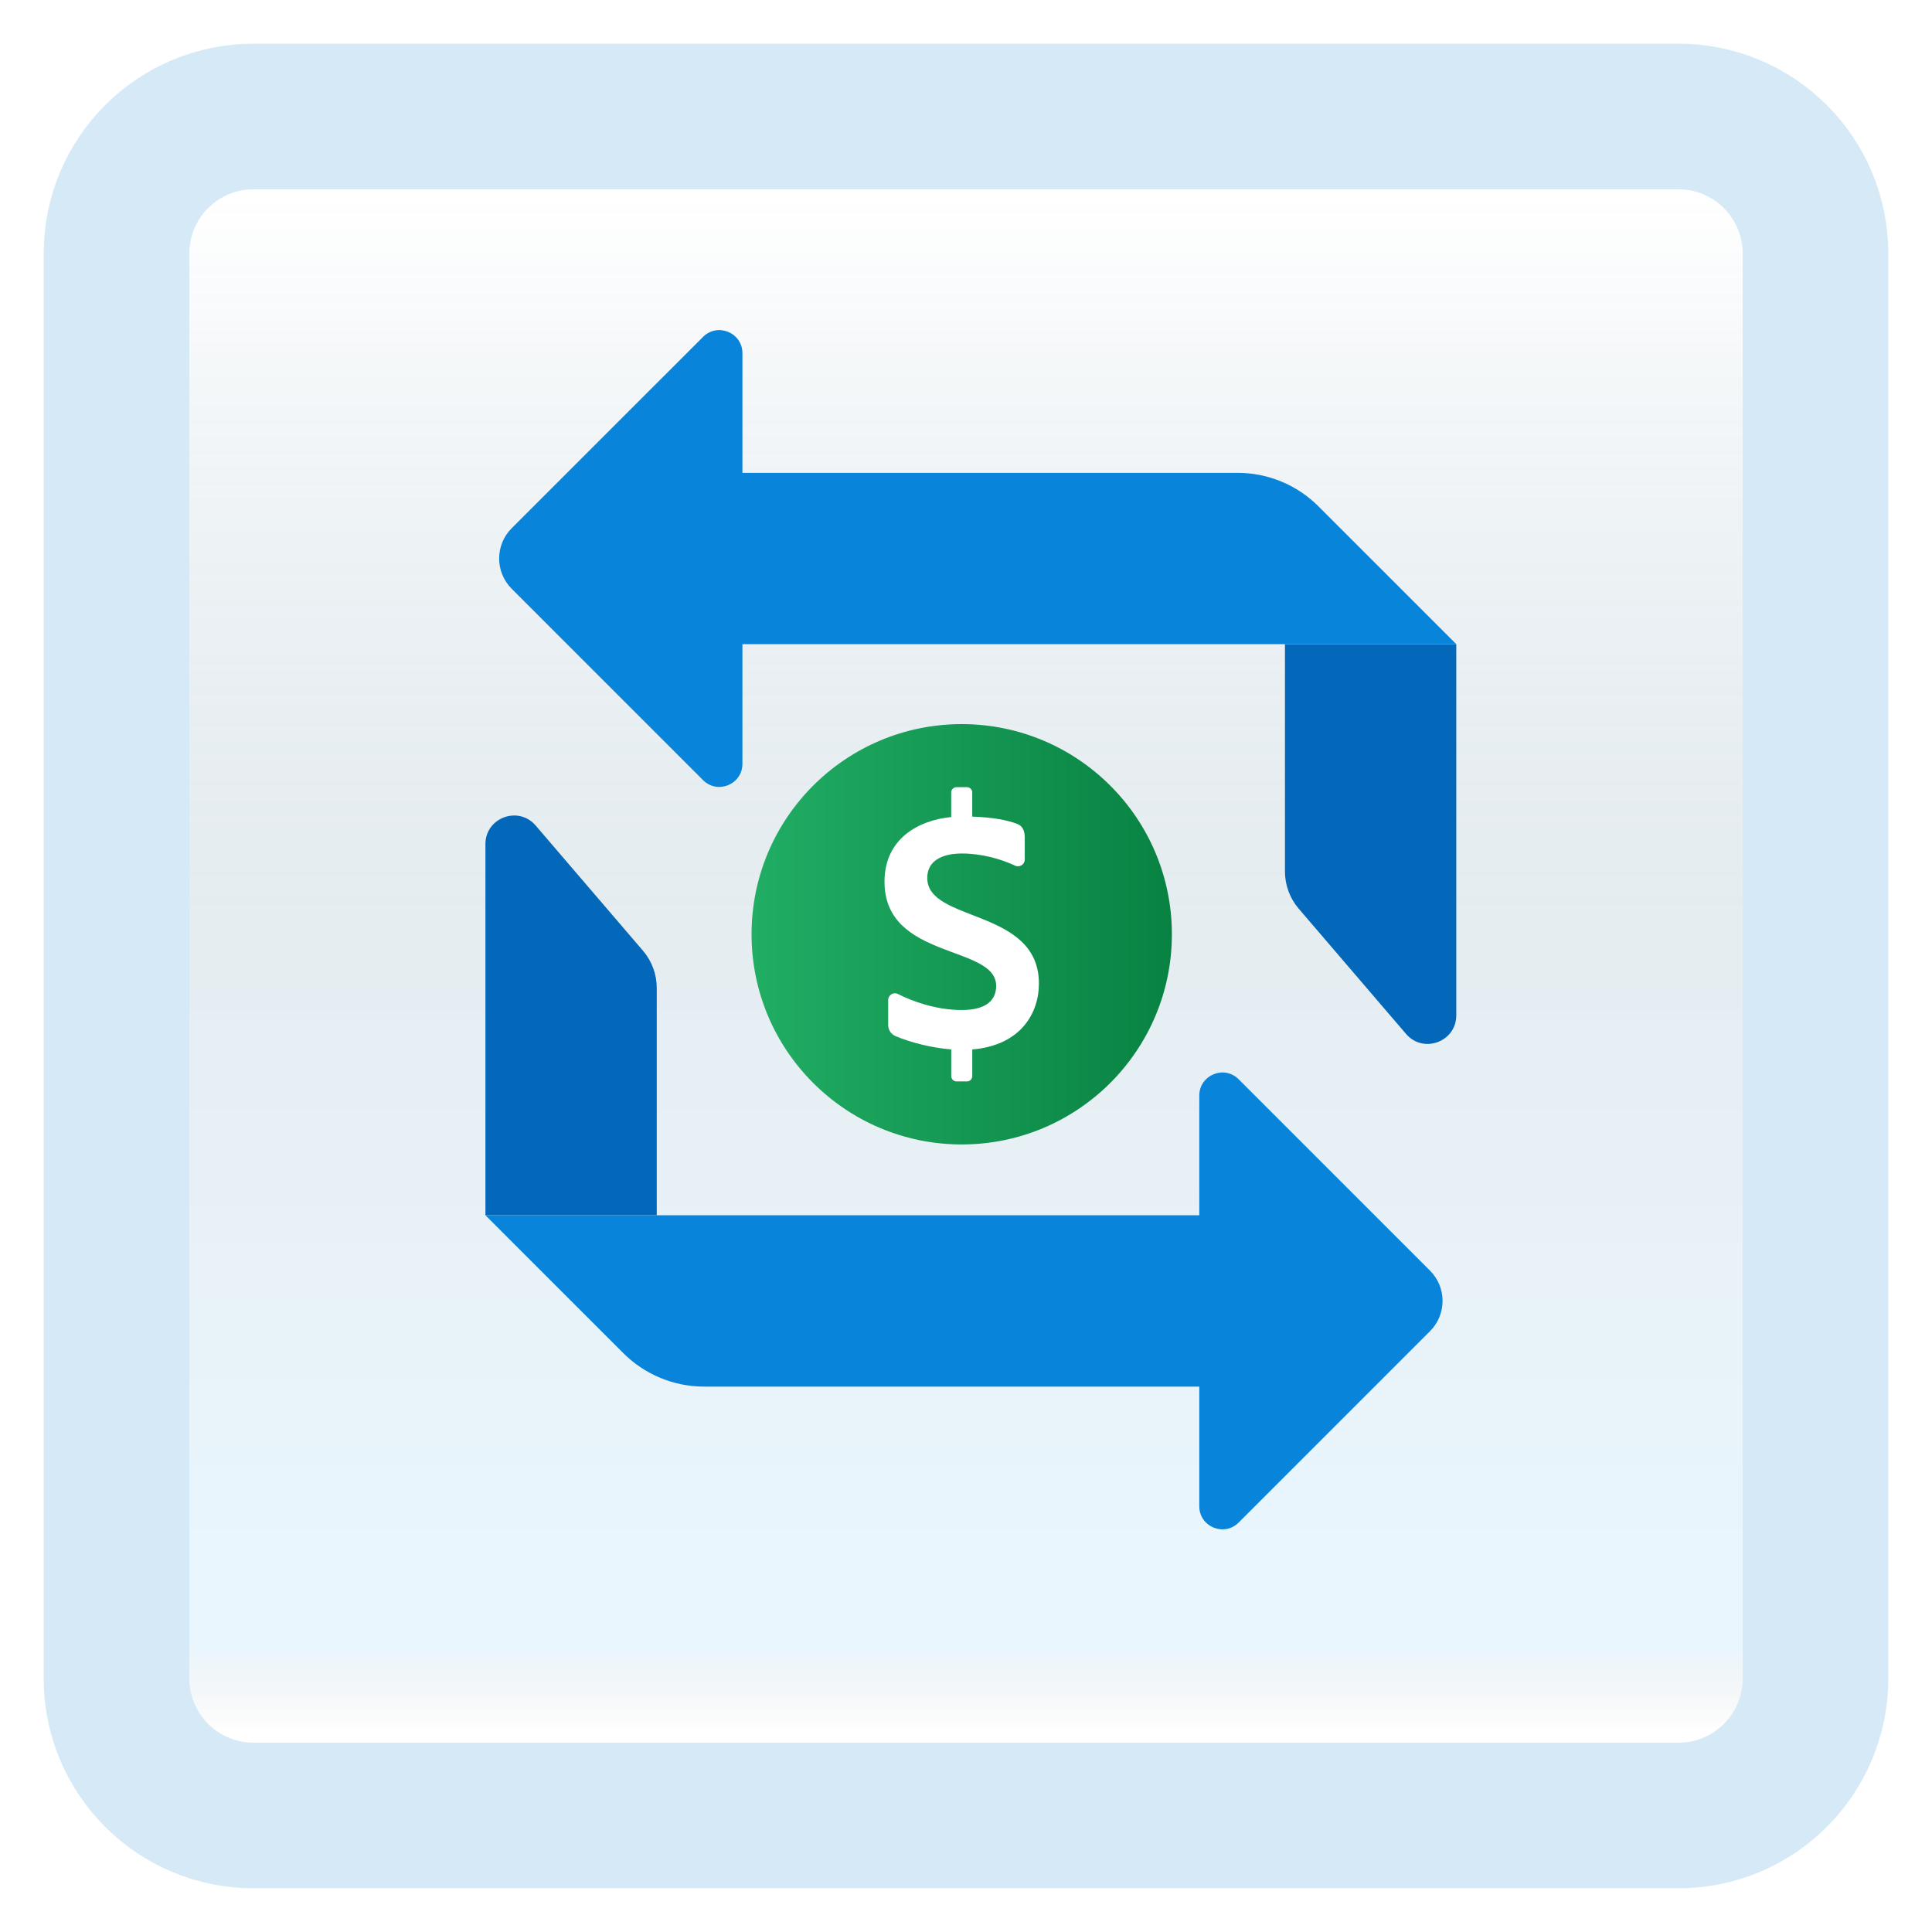 <svg width="199" height="199" viewBox="0 0 199 199" fill="none" xmlns="http://www.w3.org/2000/svg">
<g filter="url(#filter0_d_62_9007)">
<path d="M172.887 8H26.113C18.319 8 12 14.319 12 22.113V168.887C12 176.681 18.319 183 26.113 183H172.887C180.681 183 187 176.681 187 168.887V22.113C187 14.319 180.681 8 172.887 8Z" fill="white"/>
<path d="M172.887 8H26.113C18.319 8 12 14.319 12 22.113V168.887C12 176.681 18.319 183 26.113 183H172.887C180.681 183 187 176.681 187 168.887V22.113C187 14.319 180.681 8 172.887 8Z" fill="url(#paint0_linear_62_9007)" fill-opacity="0.2"/>
<path d="M172.887 8H26.113C18.319 8 12 14.319 12 22.113V168.887C12 176.681 18.319 183 26.113 183H172.887C180.681 183 187 176.681 187 168.887V22.113C187 14.319 180.681 8 172.887 8Z" stroke="#D5EAF6" stroke-width="15"/>
</g>
<path d="M67.647 125.174V101.76C67.647 100.357 67.144 98.998 66.232 97.93L55.176 85.031C53.397 82.957 50 84.216 50 86.945V125.174H67.647Z" fill="#0368BA"/>
<path d="M132.353 66.351V89.766C132.353 91.169 132.856 92.528 133.768 93.595L144.824 106.495C146.603 108.569 150 107.31 150 104.58V66.351H132.353Z" fill="#0368BA"/>
<path d="M123.529 112.851V125.175H50L64.2 139.374C66.406 141.58 69.4 142.822 72.518 142.822H123.529V155.145C123.529 157.263 126.088 158.322 127.585 156.824L147.294 137.116C149.017 135.392 149.017 132.598 147.294 130.877L127.585 111.169C126.088 109.672 123.529 110.733 123.529 112.851Z" fill="#0884DB"/>
<path d="M76.471 78.675V66.351H150L135.8 52.151C133.591 49.942 130.6 48.704 127.48 48.704H76.471V36.38C76.471 34.263 73.912 33.204 72.415 34.701L52.706 54.407C50.983 56.13 50.983 58.925 52.706 60.645L72.415 80.354C73.912 81.854 76.471 80.792 76.471 78.675Z" fill="#0884DB"/>
<path d="M99.059 117.88C111.014 117.88 120.706 108.189 120.706 96.233C120.706 84.278 111.014 74.586 99.059 74.586C87.104 74.586 77.412 84.278 77.412 96.233C77.412 108.189 87.104 117.88 99.059 117.88Z" fill="url(#paint1_linear_62_9007)"/>
<path d="M107.012 101.314C107.012 93.523 95.511 95.045 95.511 90.443C95.511 88.04 98.212 87.912 99.057 87.912C101.087 87.912 103.046 88.458 104.54 89.157C105.012 89.38 105.553 89.053 105.553 88.533V86.267C105.553 85.507 105.267 85.057 104.81 84.877C103.787 84.479 102.317 84.187 100.141 84.115V81.621C100.141 81.323 99.899 81.08 99.6 81.08H98.518C98.219 81.08 97.977 81.323 97.977 81.621V84.156C94.602 84.485 91.106 86.39 91.106 90.819C91.106 98.896 102.607 97.292 102.607 101.545C102.607 102.883 101.752 104.035 99.061 104.035C96.355 104.035 93.868 103.091 92.493 102.385C92.03 102.149 91.484 102.491 91.484 103.011V105.591C91.484 106.085 91.783 106.526 92.24 106.721C93.87 107.414 96.056 107.938 97.981 108.091V110.847C97.981 111.146 98.223 111.388 98.522 111.388H99.604C99.903 111.388 100.145 111.146 100.145 110.847V108.096C105.189 107.676 107.012 104.297 107.012 101.314Z" fill="white"/>
<defs>
<filter id="filter0_d_62_9007" x="0.5" y="0.5" width="198" height="198" filterUnits="userSpaceOnUse" color-interpolation-filters="sRGB">
<feFlood flood-opacity="0" result="BackgroundImageFix"/>
<feColorMatrix in="SourceAlpha" type="matrix" values="0 0 0 0 0 0 0 0 0 0 0 0 0 0 0 0 0 0 127 0" result="hardAlpha"/>
<feOffset dy="4"/>
<feGaussianBlur stdDeviation="2"/>
<feComposite in2="hardAlpha" operator="out"/>
<feColorMatrix type="matrix" values="0 0 0 0 0.838 0 0 0 0 0.733 0 0 0 0 0.733 0 0 0 0.25 0"/>
<feBlend mode="normal" in2="BackgroundImageFix" result="effect1_dropShadow_62_9007"/>
<feBlend mode="normal" in="SourceGraphic" in2="effect1_dropShadow_62_9007" result="shape"/>
</filter>
<linearGradient id="paint0_linear_62_9007" x1="99.5" y1="16.468" x2="99.5" y2="174.532" gradientUnits="userSpaceOnUse">
<stop stop-color="white"/>
<stop offset="0.472" stop-color="#0D5176" stop-opacity="0.528"/>
<stop offset="0.941" stop-color="#12A6F7" stop-opacity="0.465"/>
<stop offset="1" stop-opacity="0"/>
</linearGradient>
<linearGradient id="paint1_linear_62_9007" x1="77.412" y1="96.233" x2="120.706" y2="96.233" gradientUnits="userSpaceOnUse">
<stop stop-color="#21AD64"/>
<stop offset="1" stop-color="#088242"/>
</linearGradient>
</defs>
</svg>
